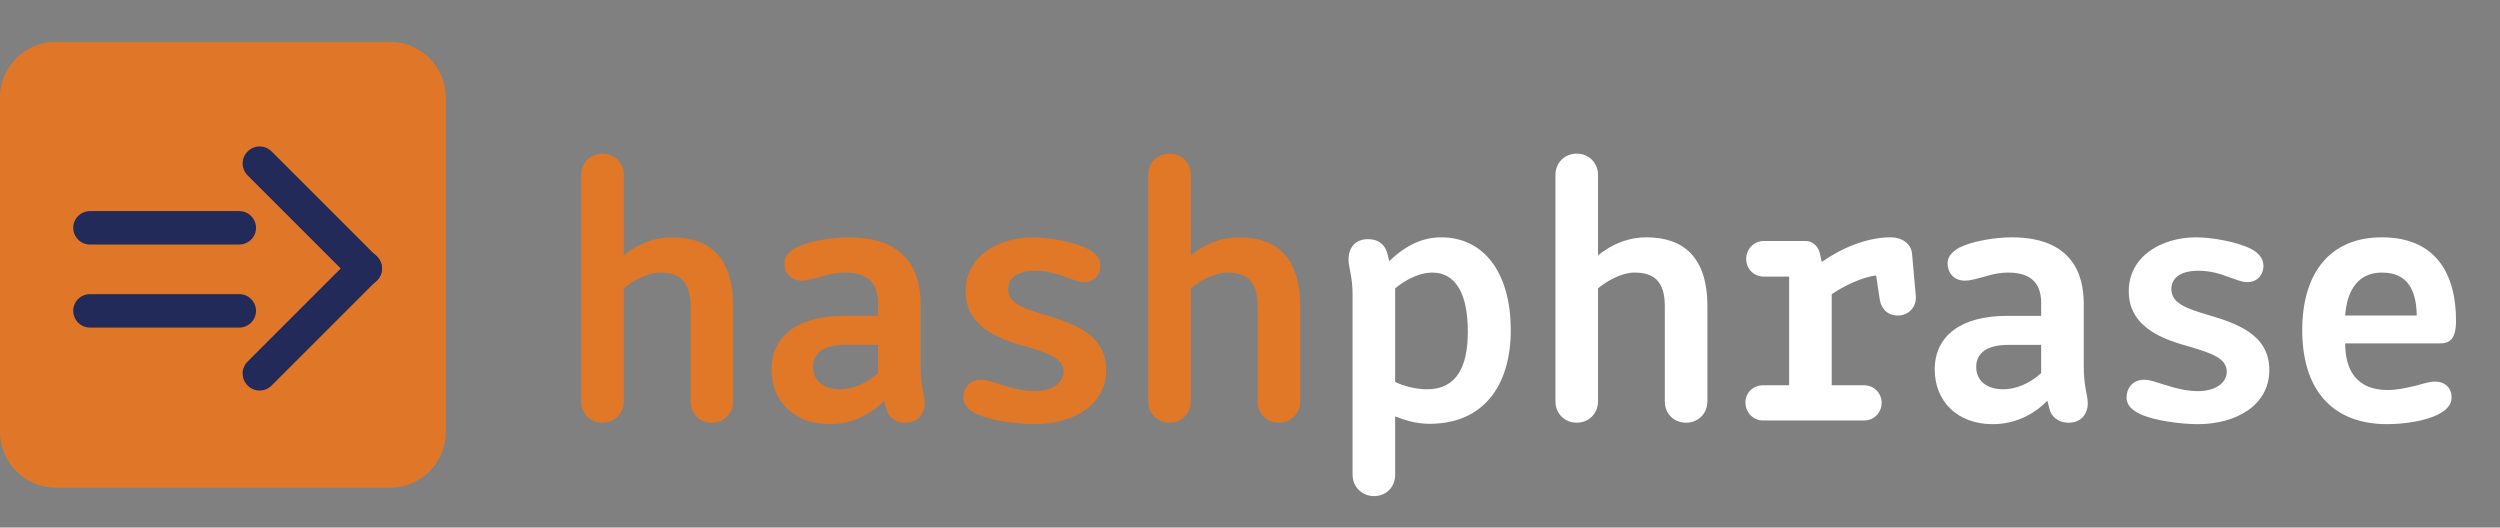   <svg viewBox="0 0 327 69" preserveAspectRatio="xMidYMid meet" xmlns="http://www.w3.org/2000/svg" fill="none">
    <rect x="0" y="0" width="327" height="69" fill="#808080" stroke="none"/>
    <path d="M76.019 52.504C76.019 54.088 77.22 55.288 78.804 55.288C80.388 55.288 81.588 54.088 81.588 52.504V37.717C82.981 36.564 84.853 35.652 86.341 35.652C88.886 35.652 90.326 36.756 90.326 40.069V52.504C90.326 54.088 91.478 55.288 93.111 55.288C94.695 55.288 95.895 54.088 95.895 52.504V40.069C95.895 33.636 92.775 31.043 87.926 31.043C85.621 31.043 83.509 31.859 81.588 33.396V22.881C81.588 21.297 80.388 20.097 78.804 20.097C77.22 20.097 76.019 21.297 76.019 22.881V52.504ZM114.844 48.807C113.26 50.247 111.436 50.919 109.899 50.919C107.739 50.919 106.347 49.815 106.347 47.991C106.347 46.118 107.835 45.11 110.523 45.11H114.844V48.807ZM114.844 41.317H110.331C104.474 41.317 100.921 43.862 100.921 48.327C100.921 52.456 103.85 55.48 108.507 55.48C111.292 55.48 113.788 54.328 115.66 52.407L115.948 53.56C116.141 54.328 116.909 55.288 118.445 55.288C120.125 55.288 120.942 54.088 120.942 52.743C120.942 51.687 120.413 50.631 120.413 47.895V39.685C120.413 35.94 118.925 31.043 111.003 31.043C108.843 31.043 105.866 31.523 104.138 32.387C103.034 33.011 102.602 33.684 102.602 34.452C102.602 35.604 103.37 36.708 104.858 36.708C105.674 36.708 106.731 36.372 107.595 36.132C108.699 35.796 109.659 35.652 110.523 35.652C113.98 35.652 114.844 37.524 114.844 39.685V41.317ZM135.422 35.412C136.719 35.412 137.967 35.7 139.215 36.18C140.127 36.468 140.992 36.9 141.808 36.9C143.248 36.9 143.92 35.796 143.92 34.788C143.92 33.732 143.2 33.011 142.24 32.531C140.559 31.667 137.295 31.043 135.086 31.043C130.765 31.043 126.301 33.396 126.301 38.101C126.301 43.094 131.39 44.534 134.27 45.35C137.199 46.214 139.119 46.886 139.119 48.615C139.119 50.007 137.775 51.159 135.326 51.159C133.982 51.159 132.542 50.823 131.198 50.391C130.141 50.103 129.181 49.671 128.317 49.671C126.781 49.671 126.013 50.823 126.013 51.975C126.013 52.936 126.637 53.608 127.741 54.136C129.661 55.048 133.214 55.48 135.326 55.48C140.271 55.48 144.688 53.08 144.688 48.375C144.688 43.718 140.319 42.277 136.767 41.221C134.03 40.405 131.87 39.733 131.87 37.812C131.87 36.468 132.926 35.412 135.422 35.412ZM150.191 52.504C150.191 54.088 151.391 55.288 152.975 55.288C154.56 55.288 155.76 54.088 155.76 52.504V37.717C157.152 36.564 159.024 35.652 160.513 35.652C163.057 35.652 164.498 36.756 164.498 40.069V52.504C164.498 54.088 165.65 55.288 167.282 55.288C168.867 55.288 170.067 54.088 170.067 52.504V40.069C170.067 33.636 166.946 31.043 162.097 31.043C159.793 31.043 157.68 31.859 155.76 33.396V22.881C155.76 21.297 154.56 20.097 152.975 20.097C151.391 20.097 150.191 21.297 150.191 22.881V52.504Z" fill="#E07827" />
    <path d="M181.43 33.011C181.094 32.003 180.326 31.283 178.934 31.283C177.157 31.283 176.389 32.531 176.389 33.924C176.389 35.028 176.917 36.132 176.917 38.533V62.105C176.917 63.69 178.165 64.89 179.702 64.89C181.334 64.89 182.486 63.69 182.486 62.105V54.472C183.927 55 185.223 55.432 186.999 55.432C193.961 55.432 197.609 50.535 197.609 43.142C197.609 36.084 194.393 31.043 188.487 31.043C186.135 31.043 183.879 32.051 181.718 34.164L181.43 33.011ZM182.486 37.717C184.167 36.324 185.943 35.652 187.335 35.652C190.504 35.652 191.992 38.581 191.992 43.382C191.992 47.991 190.504 50.919 186.663 50.919C185.319 50.919 183.639 50.535 182.486 49.959V37.717ZM203.452 52.504C203.452 54.088 204.652 55.288 206.236 55.288C207.82 55.288 209.021 54.088 209.021 52.504V37.717C210.413 36.564 212.285 35.652 213.774 35.652C216.318 35.652 217.758 36.756 217.758 40.069V52.504C217.758 54.088 218.911 55.288 220.543 55.288C222.127 55.288 223.328 54.088 223.328 52.504V40.069C223.328 33.636 220.207 31.043 215.358 31.043C213.053 31.043 210.941 31.859 209.021 33.396V22.881C209.021 21.297 207.82 20.097 206.236 20.097C204.652 20.097 203.452 21.297 203.452 22.881V52.504ZM228.306 52.648C228.306 53.944 229.314 55 230.61 55H243.813C245.109 55 246.117 53.992 246.117 52.696C246.117 51.399 245.109 50.391 243.813 50.391H239.588V38.485C240.98 37.524 243.525 36.228 245.397 36.036L245.877 39.205C246.069 40.357 246.837 41.269 248.278 41.269C249.574 41.269 250.726 40.213 250.582 38.677L250.102 33.252C250.006 31.907 248.854 31.043 247.269 31.043C244.197 31.043 240.884 32.435 238.292 34.26L238.004 33.011C237.764 32.195 237.091 31.523 236.179 31.523H230.706C229.41 31.523 228.402 32.579 228.402 33.876C228.402 35.172 229.41 36.18 230.706 36.18H234.019V50.391H230.61C229.314 50.391 228.306 51.351 228.306 52.648ZM266.985 48.807C265.4 50.247 263.576 50.919 262.04 50.919C259.879 50.919 258.487 49.815 258.487 47.991C258.487 46.118 259.975 45.11 262.664 45.11H266.985V48.807ZM266.985 41.317H262.472C256.614 41.317 253.062 43.862 253.062 48.327C253.062 52.456 255.99 55.48 260.647 55.48C263.432 55.48 265.928 54.328 267.801 52.407L268.089 53.56C268.281 54.328 269.049 55.288 270.585 55.288C272.266 55.288 273.082 54.088 273.082 52.743C273.082 51.687 272.554 50.631 272.554 47.895V39.685C272.554 35.94 271.065 31.043 263.144 31.043C260.983 31.043 258.007 31.523 256.278 32.387C255.174 33.011 254.742 33.684 254.742 34.452C254.742 35.604 255.51 36.708 256.999 36.708C257.815 36.708 258.871 36.372 259.735 36.132C260.839 35.796 261.8 35.652 262.664 35.652C266.12 35.652 266.985 37.524 266.985 39.685V41.317ZM287.563 35.412C288.859 35.412 290.107 35.7 291.356 36.18C292.268 36.468 293.132 36.9 293.948 36.9C295.388 36.9 296.06 35.796 296.06 34.788C296.06 33.732 295.34 33.011 294.38 32.531C292.7 31.667 289.435 31.043 287.227 31.043C282.906 31.043 278.441 33.396 278.441 38.101C278.441 43.094 283.53 44.534 286.411 45.35C289.339 46.214 291.26 46.886 291.26 48.615C291.26 50.007 289.915 51.159 287.467 51.159C286.122 51.159 284.682 50.823 283.338 50.391C282.282 50.103 281.321 49.671 280.457 49.671C278.921 49.671 278.153 50.823 278.153 51.975C278.153 52.936 278.777 53.608 279.881 54.136C281.802 55.048 285.354 55.48 287.467 55.48C292.412 55.48 296.829 53.08 296.829 48.375C296.829 43.718 292.46 42.277 288.907 41.221C286.17 40.405 284.01 39.733 284.01 37.812C284.01 36.468 285.066 35.412 287.563 35.412ZM306.748 44.918H319.086C320.335 44.918 321.247 44.486 321.247 41.941C321.247 35.7 318.51 31.043 311.549 31.043C304.732 31.043 301.131 35.748 301.131 43.19C301.131 50.487 304.635 55.48 312.269 55.48C314.285 55.48 317.31 55.096 319.038 54.136C319.951 53.656 320.671 52.984 320.671 51.975C320.671 50.919 319.999 49.911 318.462 49.911C317.55 49.911 316.59 50.343 315.582 50.535C314.574 50.775 313.469 51.015 312.317 51.015C308.14 51.015 306.748 48.279 306.748 44.918ZM306.748 41.269C306.988 37.812 308.572 35.652 311.549 35.652C314.958 35.652 316.062 38.005 316.11 41.269H306.748Z" fill="white" />
    <path d="M51.026 63.789H7.289C3.28 63.789 0 60.508 0 56.499V12.762C0 8.753 3.28 5.473 7.289 5.473H51.026C55.036 5.473 58.316 8.753 58.316 12.762V56.499C58.316 60.508 55.036 63.789 51.026 63.789Z" fill="#E07728" />
    <path d="M33.487 40.659C33.487 41.898 32.466 42.846 31.3 42.846H11.764C10.525 42.846 9.577 41.825 9.577 40.659C9.577 39.419 10.598 38.472 11.764 38.472H31.3C32.539 38.472 33.487 39.492 33.487 40.659Z" fill="#212A59" />
    <path d="M33.487 29.797C33.487 31.037 32.467 31.984 31.3 31.984H11.764C10.525 31.984 9.578 30.964 9.578 29.797C9.578 28.558 10.598 27.611 11.764 27.611H31.3C32.539 27.611 33.487 28.631 33.487 29.797Z" fill="#212A59" />
    <path d="M49.305 36.722C48.431 37.597 47.045 37.597 46.171 36.722L32.394 22.945C31.519 22.071 31.519 20.686 32.394 19.811C33.268 18.936 34.653 18.936 35.528 19.811L49.305 33.588C50.18 34.463 50.18 35.848 49.305 36.722Z" fill="#212A59" />
    <path d="M49.305 33.515C50.179 34.39 50.179 35.775 49.305 36.65L35.528 50.427C34.653 51.301 33.268 51.301 32.393 50.427C31.518 49.552 31.518 48.167 32.393 47.292L46.17 33.515C47.045 32.64 48.43 32.64 49.305 33.515Z" fill="#212A59" />
  </svg>